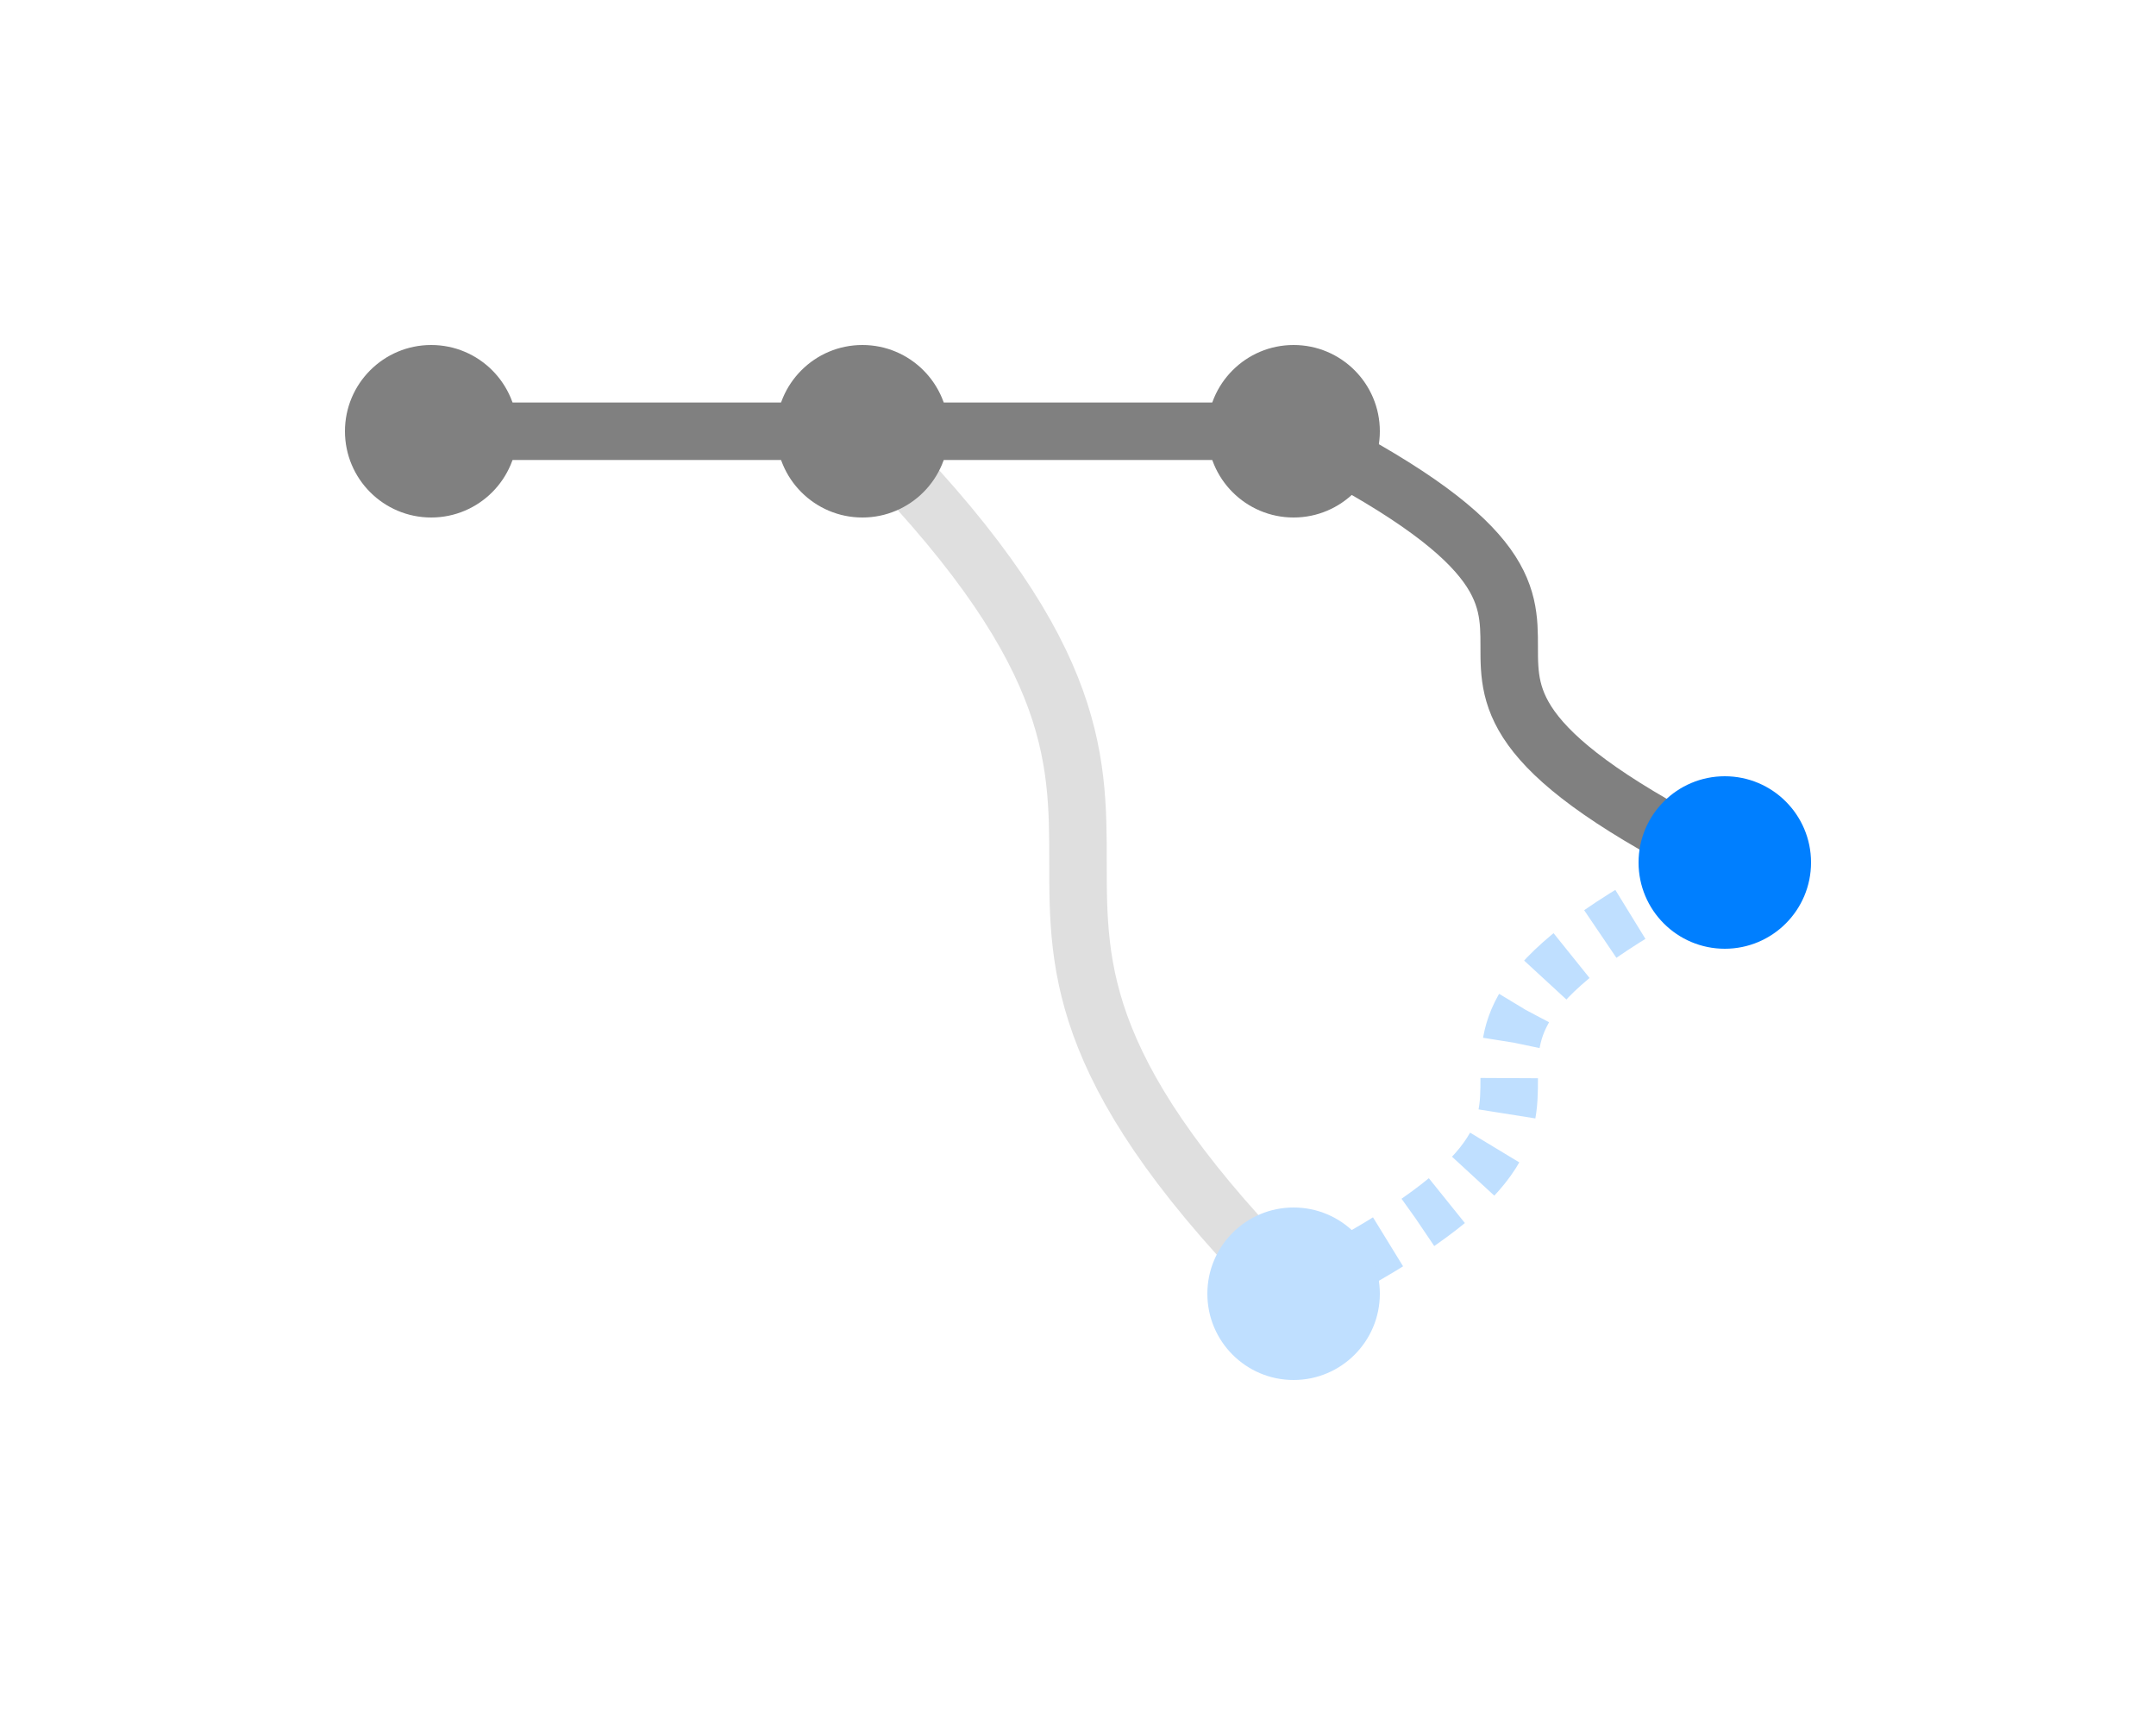 <svg style="vector-effect: non-scaling-stroke;" xmlns="http://www.w3.org/2000/svg" xmlns:svg="http://www.w3.org/2000/svg" height="240" width="300" stroke="null"><path stroke="#808080" stroke-width="8" fill="none" id="da39a3ee5e6b4b0d3255bfef95601890afd80709-10a34637ad661d98ba3344717656fcc76209c2f8" d="M60,60 C120,60 60,60 120,60"/><path stroke="#808080" stroke-width="8" fill="none" id="10a34637ad661d98ba3344717656fcc76209c2f8-3c7435cfd4e31b9be3991041c9a4f8292b752e5b" d="M120,60 C180,60 120,60 180,60"/><path d="M180,180 C240,150 180,150 240,120" stroke="#bfdfff" stroke-dasharray="5, 5" stroke-width="8" id="3e6c06b1a28a035e21aa0a736ef80afadc43122c-63027d7630360e4203c0e3f970ec2ffcfe5f8f1b" fill="none"/><path stroke="#808080" stroke-width="8" fill="none" id="3c7435cfd4e31b9be3991041c9a4f8292b752e5b-63027d7630360e4203c0e3f970ec2ffcfe5f8f1b" d="M180,60 C240,90 180,90 240,120"/><path stroke="#dfdfdf" stroke-width="8" fill="none" id="10a34637ad661d98ba3344717656fcc76209c2f8-3e6c06b1a28a035e21aa0a736ef80afadc43122c" d="M120,60 C180,120 120,120 180,180"/><circle stroke-linejoin="null" cy="60" cx="60" stroke-dasharray="null" stroke-width="0" r="12" stroke-linecap="null" id="commit-da39a3ee5e6b4b0d3255bfef95601890afd80709" stroke="#aaaaaa" fill="#808080"><title>da39a3 First commit</title></circle><circle stroke-linejoin="null" cy="60" cx="120" stroke-dasharray="null" stroke-width="0" r="12" stroke-linecap="null" id="commit-10a34637ad661d98ba3344717656fcc76209c2f8" stroke="#aaaaaa" fill="#808080"><title>10a346 Original branch point for feature</title></circle><circle stroke-linejoin="null" cy="60" cx="180" stroke-dasharray="null" stroke-width="0" r="12" stroke-linecap="null" id="commit-3c7435cfd4e31b9be3991041c9a4f8292b752e5b" stroke="#aaaaaa" fill="#808080"><title>3c7435 John's conflicting feature</title></circle><circle stroke-linejoin="null" cy="120" cx="240" stroke-dasharray="null" stroke-width="0" r="12" stroke-linecap="null" id="commit-63027d7630360e4203c0e3f970ec2ffcfe5f8f1b" stroke="#aaaaaa" fill="#007fff"><title>63027d Anna's Feature</title></circle><circle stroke-linejoin="null" cy="180" cx="180" stroke-dasharray="null" stroke-width="0" r="12" stroke-linecap="null" id="commit-3e6c06b1a28a035e21aa0a736ef80afadc43122c" stroke="#aaaaaa" fill="#bfdfff"><title>3e6c06 Anna's Feature</title></circle></svg>
